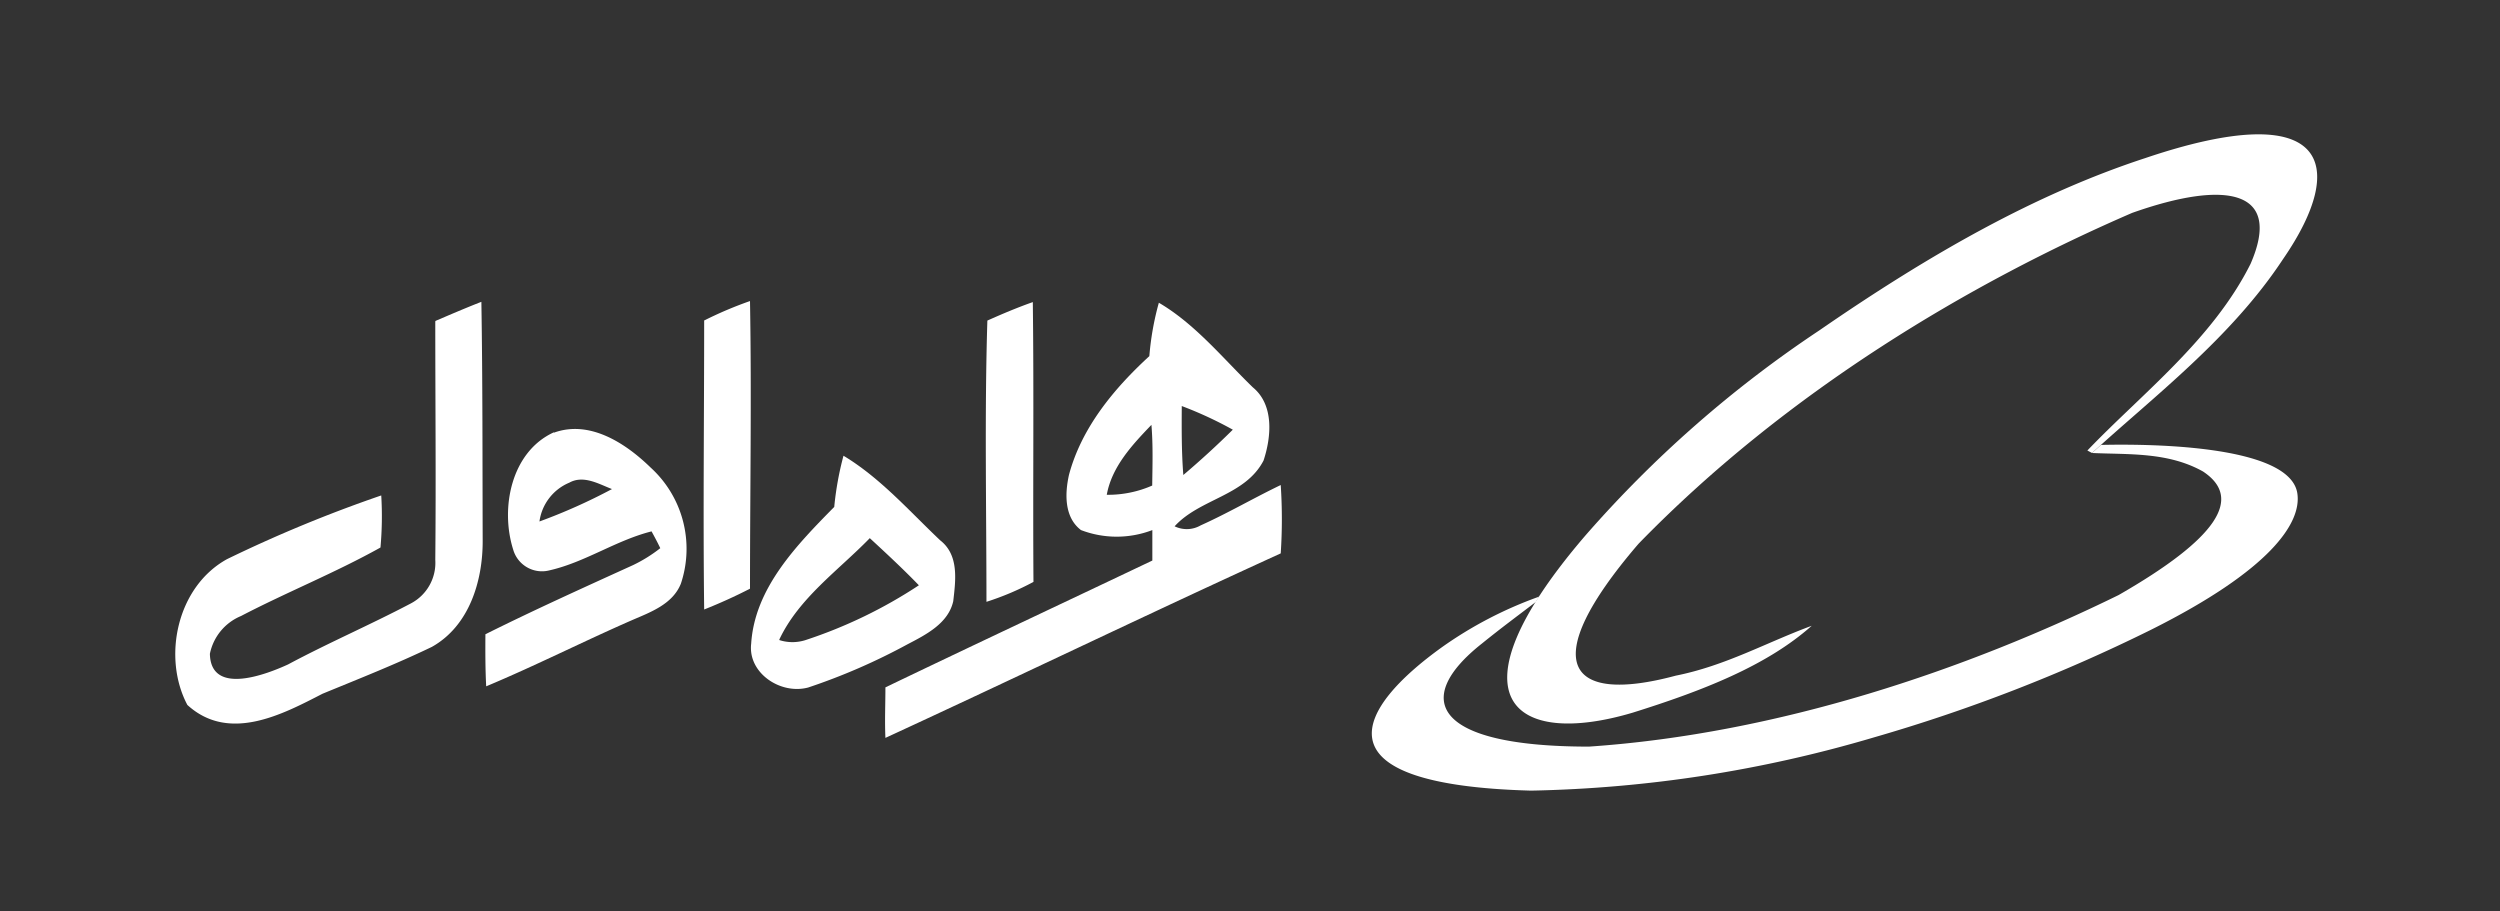 <svg id="Layer_1" data-name="Layer 1" xmlns="http://www.w3.org/2000/svg" viewBox="0 0 192 70"><rect x="0" y="0" width="192" height="70" fill="#333333" stroke="none"/><defs><style>.cls-1{fill:#fff;fill-rule:evenodd;}</style></defs><path class="cls-1" d="M33.46,24.64c1.17-.5,2.33-1,3.51-1.46.1,6.13.08,12.26.1,18.4,0,3-1,6.47-3.9,8.1-2.74,1.32-5.58,2.44-8.4,3.6-3.07,1.58-7.18,3.78-10.38.86-1.93-3.64-.82-9.07,3.05-11.2a104.84,104.84,0,0,1,11.84-4.89,26.68,26.68,0,0,1-.06,4C25.72,44,22,45.49,18.51,47.31a4,4,0,0,0-2.39,2.9c.06,3.28,4.43,1.54,6,.82,3.1-1.66,6.33-3.05,9.44-4.69A3.52,3.52,0,0,0,33.43,43c.06-6.11,0-12.21,0-18.32Z"/><path class="cls-1" d="M54.11,24.6a29.69,29.69,0,0,1,3.49-1.48c.13,7.36,0,14.72,0,22.09-1.14.59-2.32,1.12-3.52,1.6-.09-7.4,0-14.81,0-22.21Z"/><path class="cls-1" d="M75.83,24.62c1.14-.51,2.3-1,3.49-1.42.09,7.17,0,14.33.05,21.49a21.26,21.26,0,0,1-3.61,1.53c0-7.2-.15-14.4.07-21.6Z"/><path class="cls-1" d="M85,38c.39-2.16,1.95-3.83,3.43-5.37.13,1.56.08,3.11.06,4.66A8.42,8.42,0,0,1,85,38Zm5.75-6.82A29.65,29.65,0,0,1,94.68,33q-1.83,1.81-3.8,3.48c-.14-1.75-.13-3.52-.12-5.28ZM89,23.25h0a21.74,21.74,0,0,0-.73,4.1c-2.71,2.49-5.2,5.48-6.17,9.11-.32,1.43-.38,3.26.92,4.25a7.66,7.66,0,0,0,5.48,0q0,1.18,0,2.34C81.65,46.31,74.8,49.52,68,52.79c0,1.29-.06,2.58,0,3.88C78.13,52,88.19,47.14,98.36,42.5a40,40,0,0,0,0-5.25c-2.08,1-4.06,2.16-6.15,3.1a2.13,2.13,0,0,1-2,.07c1.94-2.13,5.42-2.33,6.83-5.05.6-1.81.82-4.27-.82-5.62C93.92,27.52,91.8,24.89,89,23.25Z"/><path class="cls-1" d="M42.54,33.23c2.75-1,5.51.81,7.42,2.67a8.44,8.44,0,0,1,2.33,8.93C51.66,46.39,50,47,48.58,47.61c-3.78,1.65-7.44,3.51-11.24,5.1-.07-1.32-.07-2.64-.06-4,3.73-1.86,7.54-3.58,11.34-5.31a11.24,11.24,0,0,0,2.09-1.3c-.21-.44-.44-.87-.67-1.29-2.74.69-5.11,2.38-7.87,3a2.3,2.3,0,0,1-2.76-1.61c-1-3.17-.16-7.5,3.13-9Zm-1.11,6.82h0A43.65,43.65,0,0,0,47,37.56c-1-.38-2.18-1.1-3.28-.49A3.79,3.79,0,0,0,41.43,40.05Z"/><path class="cls-1" d="M59.85,49.12c1.51-3.2,4.53-5.3,6.95-7.79,1.28,1.18,2.56,2.37,3.77,3.62a36.49,36.49,0,0,1-8.71,4.21,3.29,3.29,0,0,1-2,0ZM64.78,35h0a24,24,0,0,0-.71,3.93c-2.88,2.93-6.11,6.23-6.38,10.51-.26,2.25,2.26,3.93,4.38,3.36a47.34,47.34,0,0,0,7.63-3.32c1.44-.75,3.13-1.61,3.51-3.31.18-1.59.46-3.53-1-4.67C69.83,39.25,67.62,36.71,64.78,35Z"/><path class="cls-1" d="M139.14,48.06c-3.48,1.28-6.59,3.06-10.44,3.83-8.41,2.26-10.71-1-2.86-10.13C137.28,30,151.38,21.7,163.75,16.35c7.32-2.59,11.55-1.71,9.09,3.92-2.92,5.83-8.39,10-12.53,14.33l.36.19c4.68-4.29,10.67-8.82,14.66-14.88,5.06-7.33,3.48-12.52-10.6-7.76-8.35,2.74-16.39,7.28-25,13.22a89.81,89.81,0,0,0-18,15.79c-10.76,12.56-5.42,16.28,3.67,13.57C130.7,53.07,135.67,51.15,139.14,48.06Z"/><path class="cls-1" d="M118.21,45.82l-.26.41c-1.37,1.05-2.55,1.91-4.17,3.22-5.31,4.21-3.77,7.89,8.26,7.89,14.6-1,29-5.92,40.67-11.64,7.51-4.31,9.61-7.42,6.48-9.49-2.69-1.51-5.73-1.29-8.52-1.42l.68-.62c3-.07,14.56-.13,15.09,3.75.31,2.22-2,5.83-11.29,10.47a127.55,127.55,0,0,1-21.26,8.25,99.25,99.25,0,0,1-26.31,4.08c-17-.46-13.21-6.43-6.86-11A30.77,30.77,0,0,1,118.21,45.82Z"/></svg>